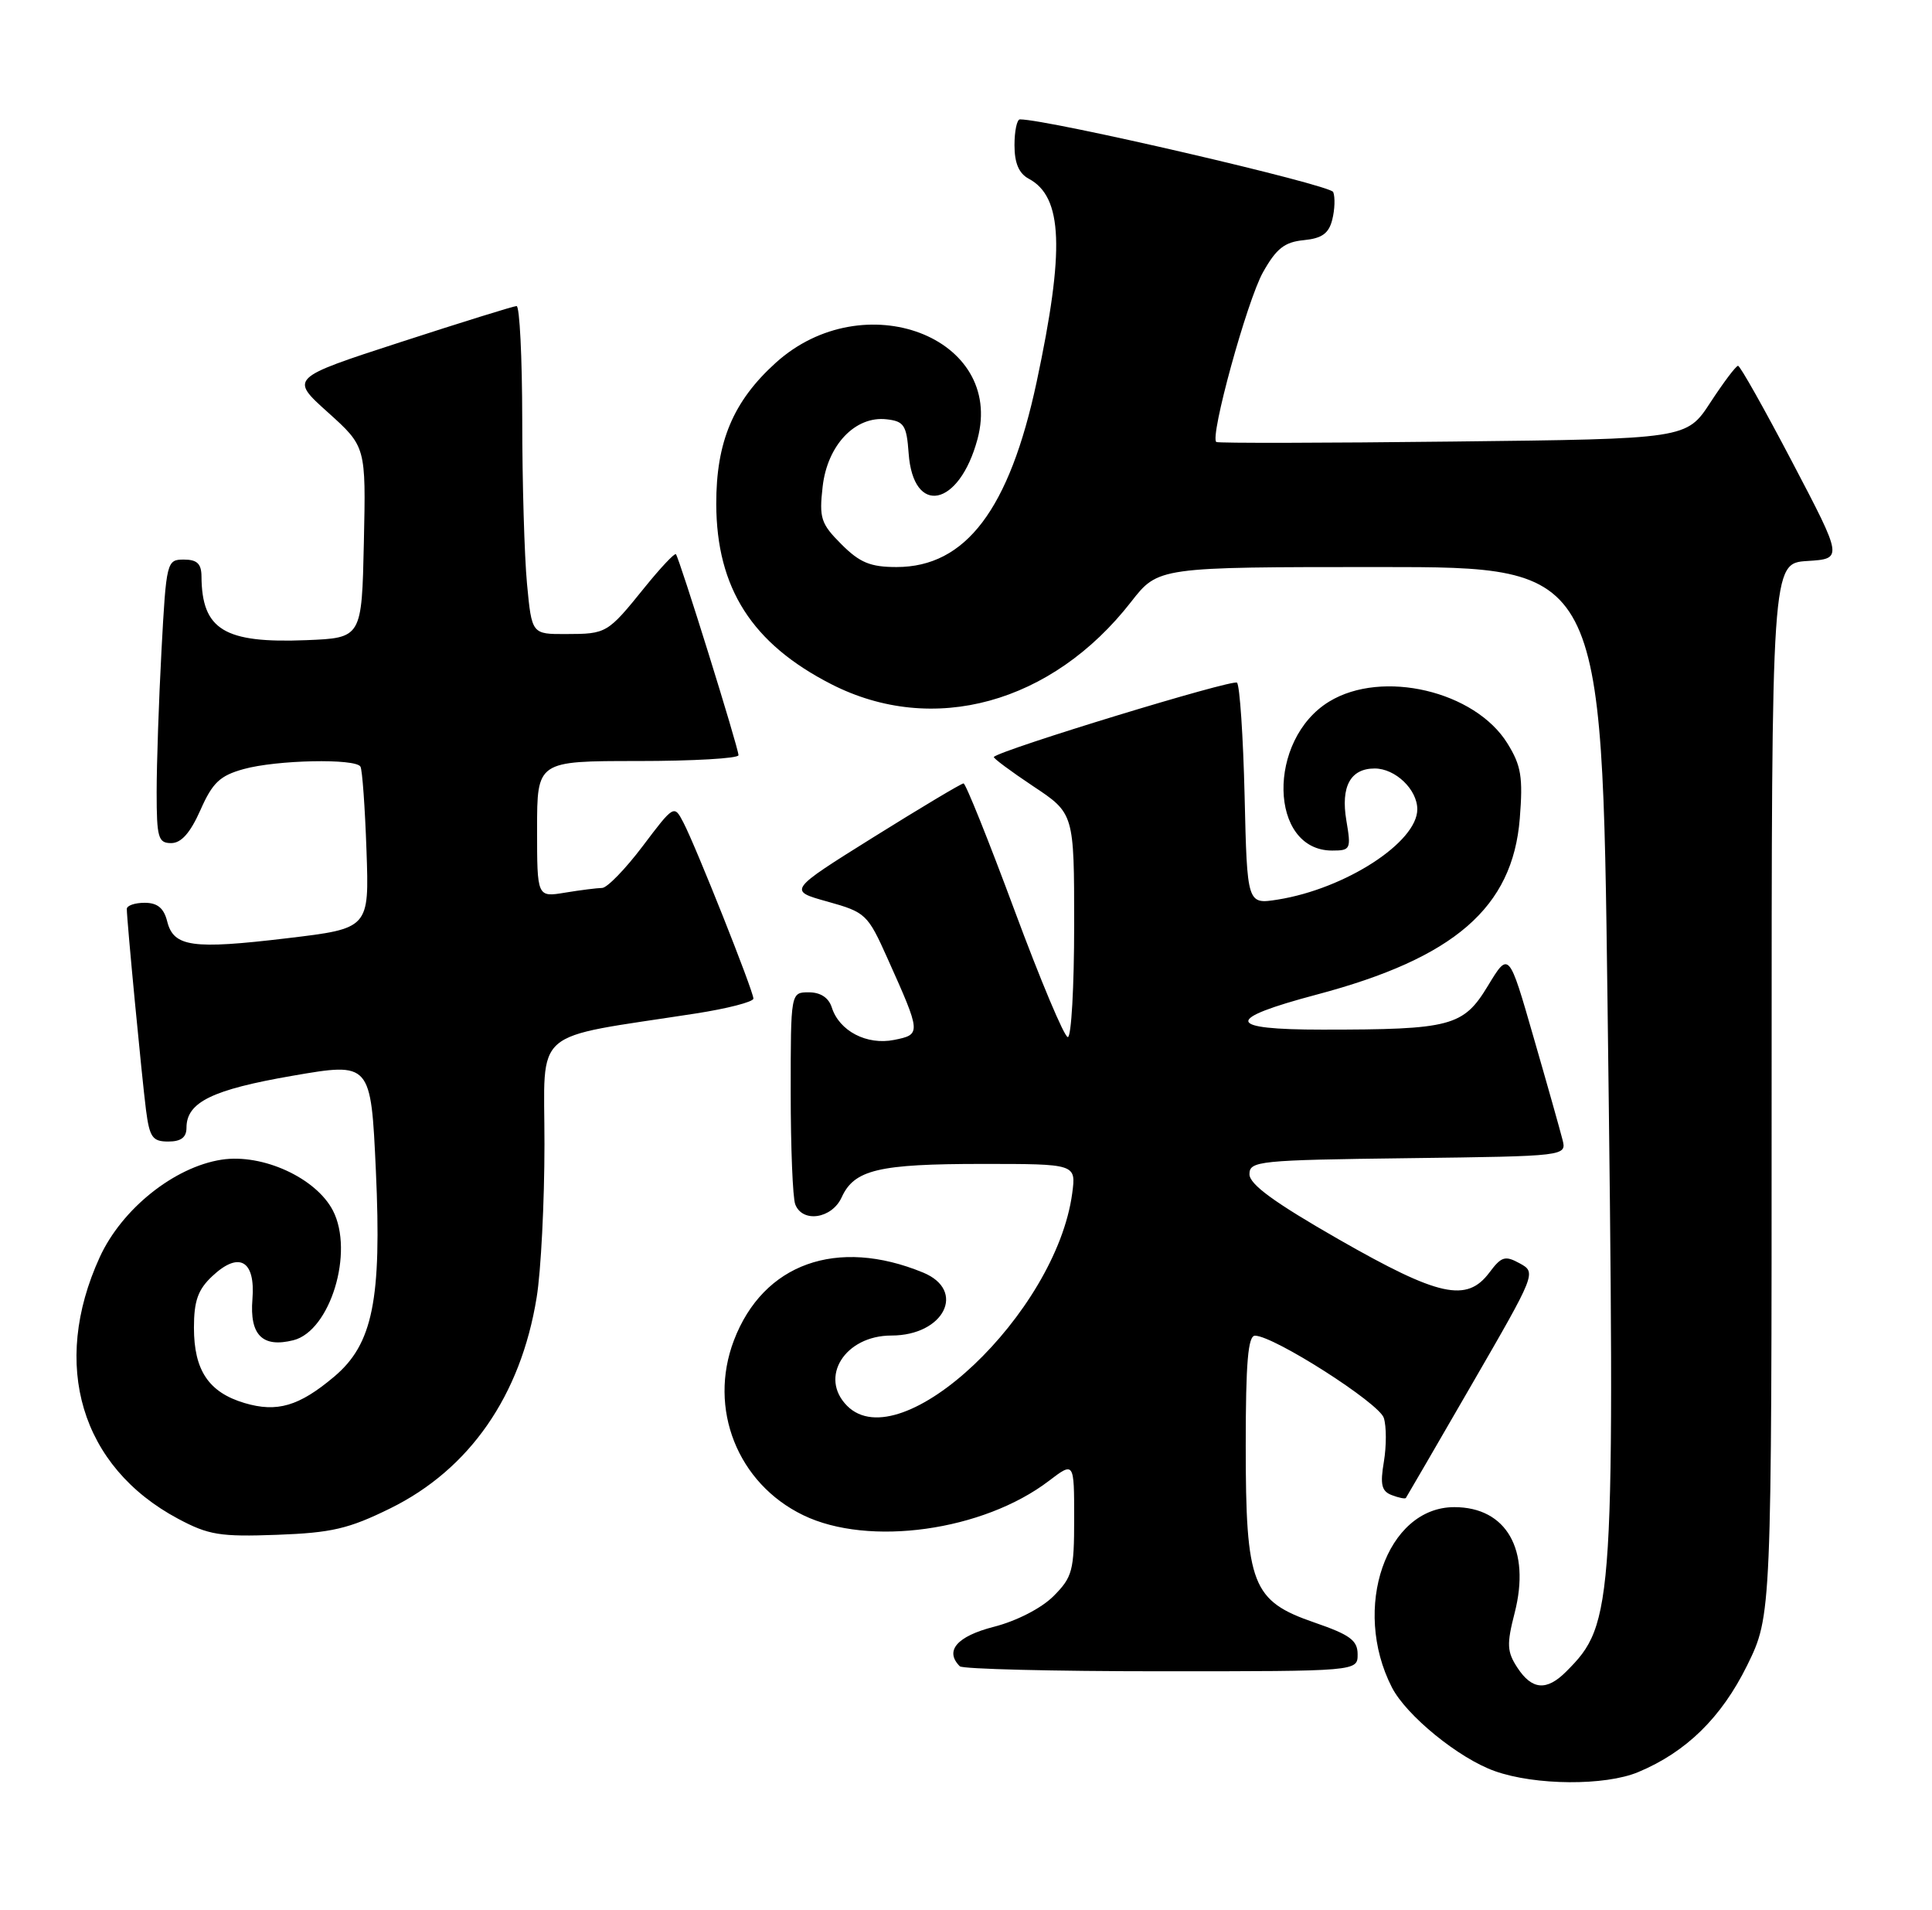 <?xml version="1.0" encoding="UTF-8" standalone="no"?>
<!DOCTYPE svg PUBLIC "-//W3C//DTD SVG 1.1//EN" "http://www.w3.org/Graphics/SVG/1.1/DTD/svg11.dtd" >
<svg xmlns="http://www.w3.org/2000/svg" xmlns:xlink="http://www.w3.org/1999/xlink" version="1.1" viewBox="0 0 259 256">
 <g >
 <path fill="currentColor"
d=" M 219.62 237.51 C 226.06 234.82 230.77 230.20 234.22 223.21 C 237.50 216.52 237.50 216.52 237.50 146.01 C 237.50 75.50 237.50 75.50 242.28 75.19 C 247.06 74.89 247.06 74.89 240.28 61.96 C 236.55 54.85 233.28 49.03 233.00 49.03 C 232.72 49.03 231.06 51.24 229.30 53.93 C 226.10 58.83 226.10 58.83 194.80 59.18 C 177.59 59.38 163.30 59.41 163.06 59.24 C 162.14 58.63 167.17 40.32 169.31 36.50 C 171.10 33.31 172.20 32.44 174.77 32.19 C 177.22 31.95 178.14 31.29 178.60 29.44 C 178.94 28.10 179.00 26.44 178.73 25.74 C 178.36 24.77 140.56 16.00 136.73 16.00 C 136.33 16.00 136.00 17.56 136.00 19.46 C 136.00 21.86 136.59 23.25 137.92 23.96 C 142.48 26.40 142.75 33.47 138.97 51.19 C 135.32 68.27 129.47 76.00 120.19 76.00 C 116.68 76.00 115.26 75.41 112.80 72.95 C 110.05 70.20 109.80 69.45 110.28 65.24 C 110.91 59.65 114.66 55.71 118.87 56.20 C 121.19 56.46 121.54 57.00 121.81 60.75 C 122.42 69.22 128.59 67.96 131.04 58.86 C 134.72 45.17 115.77 37.99 104.00 48.62 C 98.29 53.78 96.00 59.22 96.02 67.57 C 96.06 78.83 100.81 86.27 111.44 91.70 C 125.07 98.67 141.02 94.29 151.63 80.67 C 155.27 76.00 155.27 76.00 185.01 76.00 C 214.76 76.00 214.76 76.00 215.50 134.25 C 216.53 215.73 216.42 217.58 209.95 224.05 C 207.34 226.66 205.38 226.51 203.42 223.52 C 202.02 221.38 201.97 220.39 203.05 216.18 C 205.22 207.72 201.96 202.00 194.96 202.00 C 185.85 202.00 181.16 215.54 186.59 226.15 C 188.53 229.94 195.58 235.68 200.39 237.38 C 205.81 239.31 215.18 239.37 219.62 237.51 Z  M 182.00 221.73 C 182.00 219.86 180.98 219.11 176.25 217.48 C 167.83 214.58 167.00 212.46 167.00 193.75 C 167.00 182.61 167.31 179.00 168.25 179.02 C 170.79 179.05 184.88 188.05 185.51 190.04 C 185.87 191.16 185.87 193.81 185.52 195.91 C 185.00 198.98 185.21 199.87 186.58 200.39 C 187.52 200.75 188.37 200.92 188.47 200.77 C 188.58 200.62 192.56 193.76 197.32 185.53 C 205.91 170.68 205.97 170.55 203.74 169.33 C 201.77 168.25 201.28 168.40 199.67 170.55 C 196.63 174.61 192.90 173.79 179.50 166.13 C 170.85 161.18 167.50 158.74 167.50 157.38 C 167.50 155.61 168.70 155.48 188.76 155.23 C 210.03 154.96 210.03 154.96 209.46 152.73 C 209.15 151.50 207.41 145.32 205.58 139.00 C 202.27 127.50 202.27 127.50 199.46 132.14 C 196.17 137.57 194.53 138.00 177.28 138.00 C 164.28 138.00 164.06 136.61 176.53 133.30 C 194.99 128.40 202.78 121.64 203.74 109.70 C 204.18 104.16 203.93 102.62 202.09 99.65 C 197.75 92.62 185.30 89.69 178.19 94.03 C 169.81 99.14 170.10 114.00 178.59 114.00 C 181.06 114.00 181.14 113.81 180.49 109.97 C 179.72 105.41 181.04 103.00 184.29 103.00 C 187.06 103.00 190.00 105.82 190.00 108.47 C 190.00 112.88 180.37 119.12 171.30 120.57 C 167.19 121.22 167.19 121.22 166.85 106.69 C 166.66 98.70 166.20 91.86 165.83 91.50 C 165.31 90.98 134.31 100.44 133.23 101.45 C 133.09 101.58 135.45 103.34 138.48 105.36 C 144.00 109.02 144.00 109.02 144.00 124.01 C 144.00 132.25 143.62 139.00 143.15 139.00 C 142.68 139.00 139.47 131.35 136.00 122.00 C 132.53 112.65 129.46 105.00 129.17 105.00 C 128.88 105.00 123.47 108.23 117.14 112.18 C 105.63 119.37 105.63 119.37 110.93 120.84 C 116.05 122.27 116.32 122.52 118.98 128.46 C 123.50 138.53 123.51 138.65 119.86 139.38 C 116.20 140.11 112.51 138.19 111.51 135.03 C 111.09 133.72 110.00 133.00 108.43 133.00 C 106.00 133.00 106.00 133.00 106.00 146.42 C 106.00 153.80 106.27 160.55 106.61 161.42 C 107.58 163.94 111.52 163.35 112.83 160.48 C 114.52 156.77 117.76 156.00 131.70 156.00 C 144.26 156.00 144.26 156.00 143.74 159.93 C 141.58 176.03 120.80 195.66 113.57 188.43 C 109.75 184.60 113.27 179.00 119.50 179.00 C 126.56 179.00 129.59 172.97 123.75 170.56 C 112.21 165.81 102.32 169.35 98.39 179.64 C 94.90 188.79 98.87 198.82 107.68 203.08 C 116.46 207.34 131.81 205.19 140.60 198.49 C 144.00 195.90 144.00 195.90 144.00 203.53 C 144.00 210.53 143.77 211.38 141.23 213.93 C 139.61 215.55 136.28 217.26 133.23 218.04 C 128.28 219.31 126.60 221.26 128.67 223.33 C 129.03 223.70 141.18 224.00 155.67 224.00 C 182.00 224.00 182.00 224.00 182.00 221.73 Z  M 52.33 202.16 C 62.96 196.92 69.81 187.06 71.94 173.91 C 72.52 170.39 72.99 161.13 72.99 153.35 C 73.00 137.50 70.92 139.30 93.25 135.84 C 97.51 135.18 101.00 134.28 101.00 133.84 C 101.00 132.83 93.28 113.42 91.61 110.23 C 90.37 107.85 90.34 107.87 86.15 113.42 C 83.83 116.49 81.39 119.00 80.72 119.01 C 80.05 119.02 77.81 119.30 75.75 119.64 C 72.00 120.26 72.00 120.26 72.00 111.13 C 72.00 102.00 72.00 102.00 85.50 102.00 C 92.92 102.00 99.00 101.65 99.00 101.22 C 99.00 100.24 91.05 74.72 90.61 74.28 C 90.43 74.10 88.55 76.10 86.43 78.72 C 81.44 84.90 81.32 84.97 75.89 84.98 C 71.29 85.00 71.29 85.00 70.65 78.25 C 70.30 74.54 70.01 64.64 70.01 56.25 C 70.00 47.86 69.66 41.01 69.25 41.02 C 68.84 41.03 61.83 43.21 53.68 45.86 C 38.85 50.68 38.85 50.68 43.96 55.27 C 49.06 59.86 49.06 59.86 48.78 72.68 C 48.50 85.50 48.50 85.50 41.07 85.80 C 30.06 86.24 27.06 84.41 27.01 77.25 C 27.00 75.56 26.42 75.00 24.65 75.00 C 22.36 75.00 22.29 75.25 21.65 87.16 C 21.29 93.84 21.00 102.39 21.00 106.16 C 21.00 112.28 21.21 113.00 22.95 113.00 C 24.30 113.00 25.51 111.63 26.87 108.57 C 28.49 104.90 29.48 103.96 32.66 103.08 C 37.07 101.85 47.67 101.63 48.32 102.75 C 48.57 103.16 48.93 108.21 49.13 113.97 C 49.50 124.44 49.50 124.44 38.50 125.75 C 25.75 127.27 23.27 126.92 22.41 123.48 C 21.96 121.70 21.10 121.00 19.39 121.00 C 18.08 121.00 17.00 121.37 17.00 121.83 C 17.00 123.34 19.02 144.44 19.57 148.75 C 20.05 152.44 20.44 153.00 22.56 153.00 C 24.27 153.00 25.00 152.44 25.00 151.15 C 25.00 147.73 28.44 146.05 39.18 144.19 C 49.72 142.37 49.72 142.37 50.39 156.94 C 51.18 174.21 49.98 180.16 44.79 184.52 C 40.09 188.48 37.14 189.34 32.79 188.05 C 27.98 186.62 26.00 183.67 26.00 177.95 C 26.00 174.36 26.54 172.84 28.45 171.05 C 32.05 167.66 34.26 168.93 33.84 174.13 C 33.45 178.93 35.18 180.67 39.33 179.63 C 44.27 178.39 47.50 167.81 44.63 162.25 C 42.36 157.87 35.19 154.59 29.71 155.43 C 23.36 156.41 16.34 162.02 13.37 168.50 C 6.76 182.94 10.85 196.60 23.86 203.55 C 27.96 205.74 29.51 205.99 37.13 205.71 C 44.46 205.44 46.74 204.91 52.33 202.16 Z "/>
</g>
</svg>